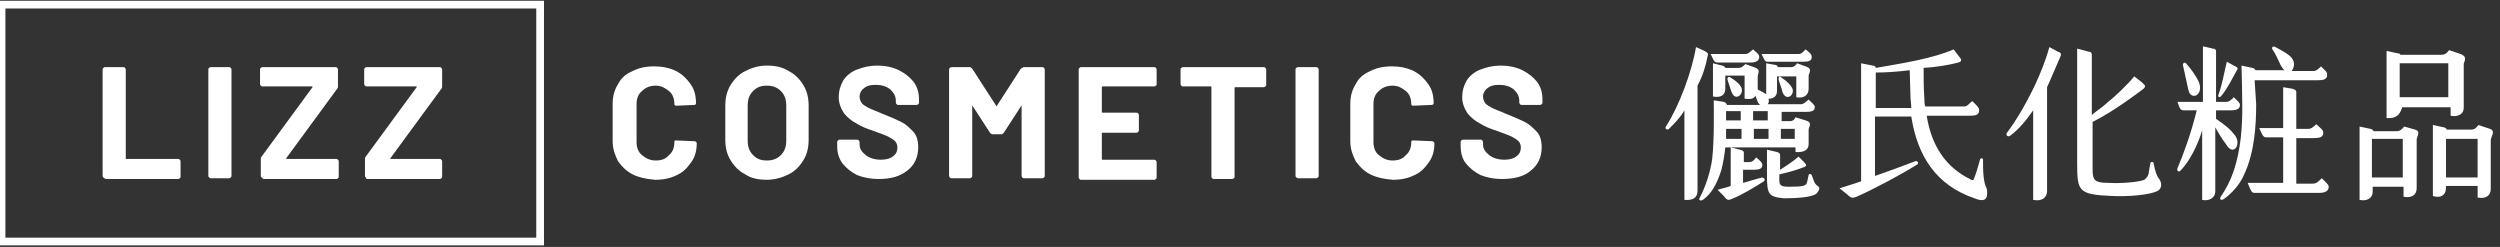 <?xml version="1.0" encoding="utf-8"?>
<!-- Generator: Adobe Illustrator 25.2.3, SVG Export Plug-In . SVG Version: 6.00 Build 0)  -->
<svg version="1.1" id="圖層_1" xmlns="http://www.w3.org/2000/svg" xmlns:xlink="http://www.w3.org/1999/xlink" x="0px" y="0px"
	 viewBox="0 0 324 32" enable-background="new 0 0 324 32" xml:space="preserve">
<rect x="0" y="0" width="324" height="32" fill="#333333" stroke="none"/>
<g>
	<path fill="#FFFFFF" d="M13.4,23c0,0-0.1-0.1-0.1-0.2V9c0-0.1,0-0.1,0.1-0.2c0,0,0.1-0.1,0.2-0.1H16c0.1,0,0.1,0,0.2,0.1
		c0,0,0.1,0.1,0.1,0.2v11.5c0,0.1,0,0.1,0.1,0.1h6.7c0.1,0,0.1,0,0.2,0.1c0,0,0.1,0.1,0.1,0.2v2c0,0.1,0,0.1-0.1,0.2
		c0,0-0.1,0.1-0.2,0.1h-9.4C13.5,23.1,13.4,23,13.4,23z"/>
	<path fill="#FFFFFF" d="M27.1,23c0,0-0.1-0.1-0.1-0.2V9c0-0.1,0-0.1,0.1-0.2c0,0,0.1-0.1,0.2-0.1h2.4c0.1,0,0.1,0,0.2,0.1
		c0,0,0.1,0.1,0.1,0.2v13.8c0,0.1,0,0.1-0.1,0.2c0,0-0.1,0.1-0.2,0.1h-2.4C27.2,23.1,27.2,23,27.1,23z"/>
	<path fill="#FFFFFF" d="M33.9,23c0,0-0.1-0.1-0.1-0.2v-2.2c0-0.1,0-0.2,0.1-0.3l6.6-9v-0.1h-0.1H34c-0.1,0-0.1,0-0.2-0.1
		c0,0-0.1-0.1-0.1-0.2V9c0-0.1,0-0.1,0.1-0.2c0,0,0.1-0.1,0.2-0.1h9.5c0.1,0,0.1,0,0.2,0.1c0,0,0.1,0.1,0.1,0.2v2.2
		c0,0.1,0,0.2-0.1,0.3l-6.6,9v0.1c0,0,0,0,0.1,0h6.4c0.1,0,0.1,0,0.2,0.1c0,0,0.1,0.1,0.1,0.2v2c0,0.1,0,0.1-0.1,0.2
		c0,0-0.1,0.1-0.2,0.1h-9.5C34,23.1,34,23,33.9,23z"/>
	<path fill="#FFFFFF" d="M47.4,23c0,0-0.1-0.1-0.1-0.2v-2.2c0-0.1,0-0.2,0.1-0.3l6.6-9v-0.1h-0.1h-6.4c-0.1,0-0.1,0-0.2-0.1
		c0,0-0.1-0.1-0.1-0.2V9c0-0.1,0-0.1,0.1-0.2c0,0,0.1-0.1,0.2-0.1H57c0.1,0,0.1,0,0.2,0.1c0,0,0.1,0.1,0.1,0.2v2.2
		c0,0.1,0,0.2-0.1,0.3l-6.6,9v0.1c0,0,0,0,0.1,0H57c0.1,0,0.1,0,0.2,0.1c0,0,0.1,0.1,0.1,0.2v2c0,0.1,0,0.1-0.1,0.2
		c0,0-0.1,0.1-0.2,0.1h-9.5C47.5,23.1,47.4,23,47.4,23z"/>
	<path fill="#FFFFFF" d="M82,22.6c-0.8-0.4-1.4-1-1.9-1.7c-0.4-0.8-0.7-1.6-0.7-2.6v-4.8c0-1,0.2-1.8,0.7-2.6c0.4-0.8,1-1.3,1.9-1.7
		c0.8-0.4,1.7-0.6,2.8-0.6c1,0,2,0.2,2.8,0.6c0.8,0.4,1.4,1,1.9,1.7s0.7,1.5,0.7,2.5c0,0.1-0.1,0.2-0.2,0.2l-2.4,0.1l0,0
		c-0.1,0-0.2-0.1-0.2-0.2c0-0.7-0.2-1.3-0.7-1.7s-1-0.7-1.7-0.7s-1.3,0.2-1.8,0.7c-0.5,0.4-0.7,1-0.7,1.7v4.9c0,0.7,0.2,1.3,0.7,1.7
		c0.5,0.4,1,0.7,1.8,0.7c0.7,0,1.3-0.2,1.7-0.7c0.5-0.4,0.7-1,0.7-1.7c0-0.2,0.1-0.2,0.2-0.2l2.4,0.1c0.1,0,0.1,0,0.2,0.1l0.1,0.1
		c0,1-0.2,1.8-0.7,2.5s-1,1.3-1.9,1.7c-0.8,0.4-1.7,0.6-2.8,0.6C83.7,23.2,82.8,23,82,22.6z"/>
	<path fill="#FFFFFF" d="M96.6,22.6c-0.8-0.4-1.4-1-1.9-1.8C94.2,20,94,19.1,94,18.1v-4.4c0-1,0.2-1.9,0.7-2.7s1.1-1.4,1.9-1.8
		c0.8-0.4,1.7-0.7,2.8-0.7c1.1,0,2,0.2,2.8,0.7c0.8,0.4,1.4,1,1.9,1.8s0.7,1.7,0.7,2.7v4.4c0,1-0.2,1.9-0.7,2.7
		c-0.5,0.8-1.1,1.4-1.9,1.8s-1.8,0.7-2.8,0.7C98.3,23.3,97.3,23.1,96.6,22.6z M101.2,20.1c0.5-0.5,0.7-1.1,0.7-1.9v-4.5
		c0-0.8-0.2-1.4-0.7-1.9s-1.1-0.7-1.8-0.7c-0.8,0-1.3,0.2-1.8,0.7s-0.7,1.1-0.7,1.9v4.5c0,0.8,0.2,1.4,0.7,1.9s1,0.7,1.8,0.7
		C100.1,20.8,100.7,20.6,101.2,20.1z"/>
	<path fill="#FFFFFF" d="M111.1,22.7c-0.8-0.4-1.4-0.9-1.9-1.5c-0.5-0.7-0.7-1.4-0.7-2.3v-0.5c0-0.1,0-0.1,0.1-0.2
		c0,0,0.1-0.1,0.2-0.1h2.3c0.1,0,0.1,0,0.2,0.1c0,0,0.1,0.1,0.1,0.2v0.3c0,0.6,0.3,1,0.8,1.4s1.2,0.6,2,0.6c0.7,0,1.3-0.2,1.6-0.5
		c0.4-0.3,0.5-0.7,0.5-1.1c0-0.3-0.1-0.6-0.3-0.8c-0.2-0.2-0.5-0.4-0.9-0.6s-1-0.4-1.8-0.7c-0.9-0.3-1.7-0.6-2.3-1
		c-0.6-0.3-1.2-0.8-1.6-1.3c-0.4-0.6-0.7-1.3-0.7-2.1c0-0.8,0.2-1.5,0.6-2.2c0.4-0.6,1-1.1,1.8-1.4c0.8-0.3,1.6-0.5,2.6-0.5
		s2,0.2,2.8,0.6s1.4,0.9,1.9,1.5c0.5,0.7,0.7,1.4,0.7,2.3v0.4c0,0.1,0,0.1-0.1,0.2c0,0-0.1,0.1-0.2,0.1h-2.4c-0.1,0-0.1,0-0.2-0.1
		c0,0-0.1-0.1-0.1-0.2v-0.2c0-0.6-0.2-1-0.7-1.5c-0.5-0.4-1.1-0.6-1.9-0.6c-0.7,0-1.1,0.1-1.5,0.4c-0.4,0.3-0.6,0.7-0.6,1.1
		c0,0.3,0.1,0.6,0.3,0.9c0.2,0.2,0.5,0.4,0.9,0.6c0.4,0.2,1,0.4,1.9,0.8c1,0.4,1.7,0.7,2.3,1c0.6,0.3,1,0.7,1.5,1.2s0.7,1.2,0.7,2.1
		c0,1.3-0.5,2.3-1.4,3c-1,0.8-2.2,1.1-3.8,1.1C112.8,23.2,111.9,23,111.1,22.7z"/>
	<path fill="#FFFFFF" d="M132.7,8.7h2.4c0.1,0,0.1,0,0.2,0.1c0,0,0.1,0.1,0.1,0.2v13.8c0,0.1,0,0.1-0.1,0.2c0,0-0.1,0.1-0.2,0.1
		h-2.4c-0.1,0-0.1,0-0.2-0.1c0,0-0.1-0.1-0.1-0.2v-9c0-0.1,0-0.1,0-0.1s-0.1,0-0.1,0.1l-2.2,3.4c-0.1,0.1-0.2,0.2-0.3,0.2h-1.2
		c-0.1,0-0.2-0.1-0.3-0.2l-2.2-3.4l-0.1-0.1c0,0,0,0,0,0.1v9c0,0.1,0,0.1-0.1,0.2c0,0-0.1,0.1-0.2,0.1h-2.4c-0.1,0-0.1,0-0.2-0.1
		c0,0-0.1-0.1-0.1-0.2V9c0-0.1,0-0.1,0.1-0.2c0,0,0.1-0.1,0.2-0.1h2.4c0.1,0,0.2,0.1,0.3,0.2l3.1,4.8c0,0.1,0.1,0.1,0.1,0l3.1-4.8
		C132.5,8.8,132.6,8.7,132.7,8.7z"/>
	<path fill="#FFFFFF" d="M149.8,11.1c0,0-0.1,0.1-0.2,0.1h-6.7c-0.1,0-0.1,0-0.1,0.1v3.2c0,0.1,0,0.1,0.1,0.1h4.4
		c0.1,0,0.1,0,0.2,0.1c0,0,0.1,0.1,0.1,0.2v2c0,0.1,0,0.1-0.1,0.2c0,0-0.1,0.1-0.2,0.1h-4.4c-0.1,0-0.1,0-0.1,0.1v3.3
		c0,0.1,0,0.1,0.1,0.1h6.7c0.1,0,0.1,0,0.2,0.1c0,0,0.1,0.1,0.1,0.2v2c0,0.1,0,0.1-0.1,0.2c0,0-0.1,0.1-0.2,0.1h-9.5
		c-0.1,0-0.1,0-0.2-0.1c0,0-0.1-0.1-0.1-0.2V9c0-0.1,0-0.1,0.1-0.2c0,0,0.1-0.1,0.2-0.1h9.5c0.1,0,0.1,0,0.2,0.1
		c0,0,0.1,0.1,0.1,0.2v2C149.9,11,149.8,11.1,149.8,11.1z"/>
	<path fill="#FFFFFF" d="M164,8.8c0,0,0.1,0.1,0.1,0.2v2c0,0.1,0,0.1-0.1,0.2c0,0-0.1,0.1-0.2,0.1h-3.7c-0.1,0-0.1,0-0.1,0.1v11.5
		c0,0.1,0,0.1-0.1,0.2c0,0-0.1,0.1-0.2,0.1h-2.4c-0.1,0-0.1,0-0.2-0.1c0,0-0.1-0.1-0.1-0.2V11.3c0-0.1,0-0.1-0.1-0.1h-3.6
		c-0.1,0-0.1,0-0.2-0.1c0,0-0.1-0.1-0.1-0.2V9c0-0.1,0-0.1,0.1-0.2c0,0,0.1-0.1,0.2-0.1h10.3C163.9,8.7,163.9,8.7,164,8.8z"/>
	<path fill="#FFFFFF" d="M168,23c0,0-0.1-0.1-0.1-0.2V9c0-0.1,0-0.1,0.1-0.2c0,0,0.1-0.1,0.2-0.1h2.4c0.1,0,0.1,0,0.2,0.1
		c0,0,0.1,0.1,0.1,0.2v13.8c0,0.1,0,0.1-0.1,0.2c0,0-0.1,0.1-0.2,0.1h-2.4C168.1,23.1,168.1,23,168,23z"/>
	<path fill="#FFFFFF" d="M177.6,22.6c-0.8-0.4-1.4-1-1.9-1.7c-0.4-0.8-0.7-1.6-0.7-2.6v-4.8c0-1,0.2-1.8,0.7-2.6
		c0.4-0.8,1-1.3,1.9-1.7c0.8-0.4,1.7-0.6,2.8-0.6c1,0,2,0.2,2.8,0.6c0.8,0.4,1.4,1,1.9,1.7s0.7,1.5,0.7,2.5c0,0.1-0.1,0.2-0.3,0.2
		l-2.4,0.1l0,0c-0.1,0-0.2-0.1-0.2-0.2c0-0.7-0.2-1.3-0.7-1.7s-1-0.7-1.7-0.7s-1.3,0.2-1.8,0.7c-0.5,0.4-0.7,1-0.7,1.7v4.9
		c0,0.7,0.2,1.3,0.7,1.7c0.5,0.4,1,0.7,1.8,0.7c0.7,0,1.3-0.2,1.7-0.7c0.5-0.4,0.7-1,0.7-1.7c0-0.2,0.1-0.2,0.3-0.2l2.4,0.1
		c0.1,0,0.1,0,0.2,0.1l0.1,0.1c0,1-0.2,1.8-0.7,2.5s-1,1.3-1.9,1.7c-0.8,0.4-1.7,0.6-2.8,0.6C179.3,23.2,178.4,23,177.6,22.6z"/>
	<path fill="#FFFFFF" d="M191.9,22.7c-0.8-0.4-1.4-0.9-1.9-1.5s-0.7-1.4-0.7-2.3v-0.5c0-0.1,0-0.1,0.1-0.2c0,0,0.1-0.1,0.2-0.1h2.3
		c0.1,0,0.1,0,0.2,0.1c0,0,0.1,0.1,0.1,0.2v0.3c0,0.6,0.3,1,0.8,1.4s1.2,0.6,2,0.6c0.7,0,1.3-0.2,1.6-0.5c0.4-0.3,0.5-0.7,0.5-1.1
		c0-0.3-0.1-0.6-0.3-0.8c-0.2-0.2-0.5-0.4-0.9-0.6s-1-0.4-1.8-0.7c-0.9-0.3-1.7-0.6-2.3-1c-0.6-0.3-1.2-0.8-1.6-1.3
		c-0.4-0.6-0.7-1.3-0.7-2.1c0-0.8,0.2-1.5,0.6-2.2c0.4-0.6,1-1.1,1.8-1.4c0.8-0.3,1.6-0.5,2.6-0.5s2,0.2,2.8,0.6s1.4,0.9,1.9,1.5
		c0.5,0.7,0.7,1.4,0.7,2.3v0.4c0,0.1,0,0.1-0.1,0.2c0,0-0.1,0.1-0.2,0.1h-2.4c-0.1,0-0.1,0-0.2-0.1c0,0-0.1-0.1-0.1-0.2v-0.2
		c0-0.6-0.2-1-0.7-1.5c-0.5-0.4-1.1-0.6-1.9-0.6c-0.7,0-1.1,0.1-1.5,0.4c-0.4,0.3-0.6,0.7-0.6,1.1c0,0.3,0.1,0.6,0.3,0.9
		c0.2,0.2,0.5,0.4,0.9,0.6c0.4,0.2,1,0.4,1.9,0.8c1,0.4,1.7,0.7,2.3,1c0.6,0.3,1,0.7,1.5,1.2s0.7,1.2,0.7,2.1c0,1.3-0.5,2.3-1.4,3
		c-0.9,0.8-2.2,1.1-3.8,1.1C193.6,23.2,192.7,23,191.9,22.7z"/>
	<path fill="none" stroke="#FFFFFF" stroke-miterlimit="10" d="M70,0.6H0.2v30.7H70V0.6z"/>
</g>
<g>
	<path fill="#FFFFFF" d="M220,11.1v13.6c0,1-0.7,1.3-1.7,1.2V14.3c-0.5,0.9-1.3,1.7-2,2.4c-0.2,0.2-0.6,0-0.4-0.3
		c1.7-2.6,3.4-7.2,3.9-10.3l1.1,0.5c0.5,0.3,0.5,0.3,0.4,0.7C221.1,8.4,220.7,9.8,220,11.1z M223.1,22c-0.6,1.9-1.3,3.1-2.4,3.9
		c-0.4,0.2-0.6,0-0.4-0.3c0.8-1.5,1.4-3.5,1.6-5c0.3-2.7,0.2-6.7,0.2-7.6l1.3,0.2c0.3,0.1,0.4,0.3,0.4,0.4h4.3
		c-0.1-0.1-0.2-0.2-0.3-0.4l-0.3-0.8c-0.2,0.4-0.6,0.5-1.4,0.4v-3h-2.5v1.7c0,0.9-0.7,1.2-1.6,1V8.2l1.2,0.3
		c0.3,0.1,0.4,0.2,0.4,0.3h1.7c0.4,0,0.6-0.2,0.9-0.5l1.1,0.4c1,0.3,0.5,0.8,0.5,1.2v1.7c0.4,0.2,0.8,0.4,1.1,0.6v-4l1.1,0.2
		c0.3,0,0.4,0.2,0.4,0.3h1.7c0.4,0,0.6-0.2,0.8-0.5l1.1,0.4c1,0.3,0.4,0.9,0.4,1.2v1.7c0,0.8-0.6,1.3-1.6,1.1V9.9h-2.5v1.9
		c0,0.7-0.5,1-1.1,1c0.1,0.3,0,0.6-0.1,0.7h4.3c0.4,0,0.6-0.3,1-0.6c0.5,0.5,0.8,0.7,0.8,1c0,0.5-0.5,0.6-1.1,0.6h-3.2v1.2h1
		c0.4,0,0.6-0.1,0.8-0.5l1.3,0.4c1,0.3,0.4,0.8,0.4,1.2v1.9c0,0.7-0.6,1.1-1.7,1v-0.6h-9.1C223.5,20.1,223.3,21.2,223.1,22z
		 M221.7,7h4.5c0.4,0,0.6-0.3,1-0.6c0.4,0.4,0.8,0.6,0.8,1c0,0.5-0.5,0.7-1.1,0.7h-4.4C222.1,8,222.1,7.8,221.7,7z M228.6,23.5
		c-1.3,0.8-2.7,1.7-4.2,2.3c-0.5,0.2-0.6,0.1-1-0.4l-0.8-0.8c0.6-0.2,1.2-0.3,1.7-0.5v-5l1.2,0.3c0.4,0.1,0.5,0.2,0.5,0.4V21h0.7
		c0.4,0,0.6-0.2,0.9-0.6c0.6,0.5,0.8,0.7,0.8,1c0,0.5-0.5,0.6-1.1,0.6h-1.4v1.7c0.8-0.2,1.6-0.5,2.5-0.7
		C228.7,23.1,228.8,23.3,228.6,23.5z M223.7,18h2v-1.3h-2v0.2C223.7,17.2,223.7,17.6,223.7,18z M223.7,14.4v1.2h1.9v-1.2H223.7z
		 M224.4,11.9c-0.1-0.3-0.4-1.2-0.5-1.5s0.1-0.5,0.3-0.4c0.6,0.4,1,0.6,1.4,1.2C226.2,12.1,224.9,13.3,224.4,11.9z M229.1,14.4h-1.9
		v1.2h1.9V14.4z M227.3,18h1.9v-1.3h-1.9V18z M228.3,7h4.8c0.4,0,0.6-0.3,0.9-0.6c0.5,0.4,0.8,0.6,0.8,1c0,0.5-0.4,0.6-1.1,0.6h-4.6
		C228.7,8,228.7,7.8,228.3,7z M235.4,25.1c-0.6,0.5-2.8,0.6-4.2,0.6c-2-0.2-2.2-0.5-2.2-3v-3.3l1.3,0.3c0.3,0.1,0.4,0.2,0.4,0.4V22
		c0.8-0.5,1.7-1.1,2.4-1.7l0.6,0.6c0.5,0.5,0.5,0.6,0,0.8c-1.1,0.4-1.8,0.6-3.1,0.9v0.5c0,0.8,0,1.1,1.2,1.1c1.9,0,2.3-0.1,2.4-0.6
		l0.2-0.9c0-0.2,0.3-0.2,0.4,0l0.3,0.8c0.1,0.3,0.3,0.5,0.6,0.7C235.9,24.4,235.7,24.8,235.4,25.1z M232.2,11.3
		c0.6,0.9-0.7,2-1.2,0.6c-0.1-0.5-0.4-1.2-0.5-1.6c0-0.2,0-0.5,0.3-0.3C231.4,10.4,231.9,10.8,232.2,11.3z M230.8,16.7V18h1.8v-1.3
		H230.8z"/>
	<path fill="#FFFFFF" d="M255.9,25.7c-5-1.7-7.4-5.5-8.2-10.6H243v7.7c1.7-0.6,3.4-1.2,5.2-1.9c0.3-0.1,0.5,0.2,0.3,0.4
		c-1.9,1.2-5.8,3.3-7.9,4.2c-0.5,0.2-0.7,0.2-1.2-0.3l-1-0.8c1-0.3,1.9-0.6,2.8-0.9V8.2l1.5,0.3c0.2,0,0.4,0.1,0.4,0.3
		c3.5-0.6,7.3-1.2,10.1-2.4l0.6,0.8c0.5,0.6,0.6,0.8-0.4,1c-0.8,0.2-2.4,0.5-4.1,0.6c0,1.4,0,2.6,0.1,4c0,0.4,0,0.6,0.1,1h5
		c0.5,0,0.6-0.3,1.1-0.7c0.5,0.5,0.9,0.8,0.9,1.2c0,0.6-0.5,0.7-1.2,0.7h-5.6c0.6,3.8,2.4,6.7,5.8,8.3c0.2,0.1,0.3,0,0.3-0.1
		c0.2-0.4,0.6-1.7,0.8-2.5c0.1-0.3,0.4-0.2,0.4,0c0,1.3,0,2.9,0.5,3.8C257.6,25.4,257.6,26.4,255.9,25.7z M247.7,14
		c0-0.5-0.1-1-0.1-1.5l-0.1-3.4c-1.6,0.2-3.1,0.3-4.4,0.3V14H247.7z"/>
	<path fill="#FFFFFF" d="M267,7.4c-0.5,1.1-1.1,2.6-1.7,3.9v13.4c0,1.1-0.9,1.4-1.8,1.2V14.3c-0.9,1.3-1.9,2.5-3,3.3
		c-0.3,0.2-0.6-0.1-0.4-0.4c1-1.3,2.3-3.4,3.6-6.1c0.7-1.5,1.4-3.2,1.9-5l1.1,0.6C267.1,6.8,267.2,7,267,7.4z M279.7,24.7
		c-1,0.6-4.1,0.8-6,0.7c-4.4-0.2-4.5-0.6-4.5-4.4V6.3l1.5,0.4c0.4,0,0.4,0.3,0.4,0.5v7.7c0.7-0.6,1.5-1.1,2-1.6
		c0.8-0.6,2.6-2.3,3.5-3.4l0.9,0.7c0.6,0.5,0.6,0.6,0.3,0.9c-0.8,0.6-3.8,2.9-6.6,4.3V22c0,1.4,0.3,1.7,2.1,1.7
		c1.6,0.1,3.9-0.1,4.6-0.4c0.3-0.2,0.6-0.6,0.6-1.1l0.2-1.1c0-0.1,0.3-0.2,0.4,0c0.2,1.1,0.4,1.7,0.8,2.2
		C280.3,24,280,24.5,279.7,24.7z"/>
	<path fill="#FFFFFF" d="M287.1,16.5v8.3c0,0.9-0.9,1.3-1.7,1.1v-9c-0.6,2-1.7,4.1-2.8,5.2c-0.3,0.3-0.5,0-0.4-0.3
		c0.8-1.9,1.7-4.3,2.5-7.5H283c-0.4,0-0.5-0.2-0.8-1.1h3.3V6l1.3,0.3c0.3,0,0.4,0.2,0.4,0.3v6.6h1.3c0.4,0,0.6-0.2,1-0.6
		c0.5,0.5,0.8,0.7,0.8,1c0,0.5-0.4,0.7-1.2,0.7h-1.9v1.1c1.3,0.9,1.8,1.3,2.5,2.2c0.8,1.2-0.3,2.7-1.2,1.1
		C287.8,17.8,287.4,17,287.1,16.5z M282.9,8.4c0-0.2,0.2-0.4,0.4-0.2c0.7,0.8,1.3,1.6,1.7,2.5c0.6,1.7-1.1,2.4-1.4,0.9L282.9,8.4z
		 M287.5,12.3c0.5-1.3,0.7-2.7,1.1-4.3l0.9,0.5c0.5,0.2,0.6,0.4,0.4,0.6c-0.5,0.9-1.3,2.5-2,3.3C287.7,12.7,287.4,12.6,287.5,12.3z
		 M292.4,13.5c0,2.7-0.2,6.3-1.6,9.2c-0.5,1.2-1.6,2.4-2.6,3.1c-0.3,0.2-0.6,0.1-0.4-0.3c1.4-2,2.2-4.3,2.6-7.6
		c0.3-2.7,0.2-5,0.1-9.4l1.4,0.3c0.3,0,0.4,0.3,0.4,0.3h3.8c-0.2-0.1-0.3-0.3-0.5-0.6c-0.3-0.6-0.7-1.6-1.1-2.1
		c-0.1-0.2,0-0.5,0.4-0.3c0.9,0.5,1.7,0.9,2.1,1.4c0.5,0.6,0.3,1.3,0,1.7h2.8c0.4,0,0.6-0.2,1-0.6c0.6,0.6,0.8,0.7,0.8,1.1
		c0,0.6-0.5,0.7-1.2,0.7h-8.2L292.4,13.5L292.4,13.5z M301.8,24.2c0,0.6-0.5,0.8-1.3,0.8h-8.3c-0.4,0-0.5-0.3-0.9-1.3h4.6v-5.9h-2.2
		c-0.4,0-0.5-0.3-0.9-1.2h3.1v-5.3l1.2,0.2c0.3,0.1,0.5,0.2,0.5,0.4v4.8h1.5c0.5,0,0.6-0.2,1.1-0.6c0.5,0.5,0.9,0.7,0.9,1.1
		c0,0.6-0.5,0.7-1.3,0.7h-2.2v5.9h2.1c0.5,0,0.7-0.2,1.2-0.7C301.3,23.5,301.8,23.9,301.8,24.2z"/>
	<path fill="#FFFFFF" d="M313.2,18.1v6.3c0,0.9-0.7,1.3-1.7,1.1v-1.3h-4v0.6c0,1-0.9,1.3-1.7,1.1v-9.5l1.4,0.3
		c0.2,0,0.4,0.2,0.4,0.3h3c0.5,0,0.7-0.3,1-0.6l1.4,0.4C313.8,17,313.2,17.7,313.2,18.1z M311.4,23v-5h-4v5H311.4z M309.3,15.3V6.6
		l1.4,0.3c0.2,0,0.4,0.1,0.4,0.2h5.2c0.6,0,0.8-0.2,1.1-0.6l1.5,0.5c1,0.4,0.4,1,0.4,1.3V14c0,0.8-0.8,1.2-1.7,1v-1.1h-6.3V14
		C311,14.9,310.5,15.4,309.3,15.3z M311,8.2v4.4h6.3V8.2H311z M322.8,18.2v6.3c0,0.9-0.7,1.3-1.7,1.1v-1.5H317v0.2
		c0,1.1-0.8,1.4-1.7,1.1v-9.2l1.4,0.3c0.2,0,0.4,0.2,0.4,0.3h3.1c0.5,0,0.7-0.2,1-0.6l1.5,0.5C323.5,17,322.8,17.7,322.8,18.2z
		 M321.1,23v-5H317v5H321.1z"/>
</g>
</svg>
